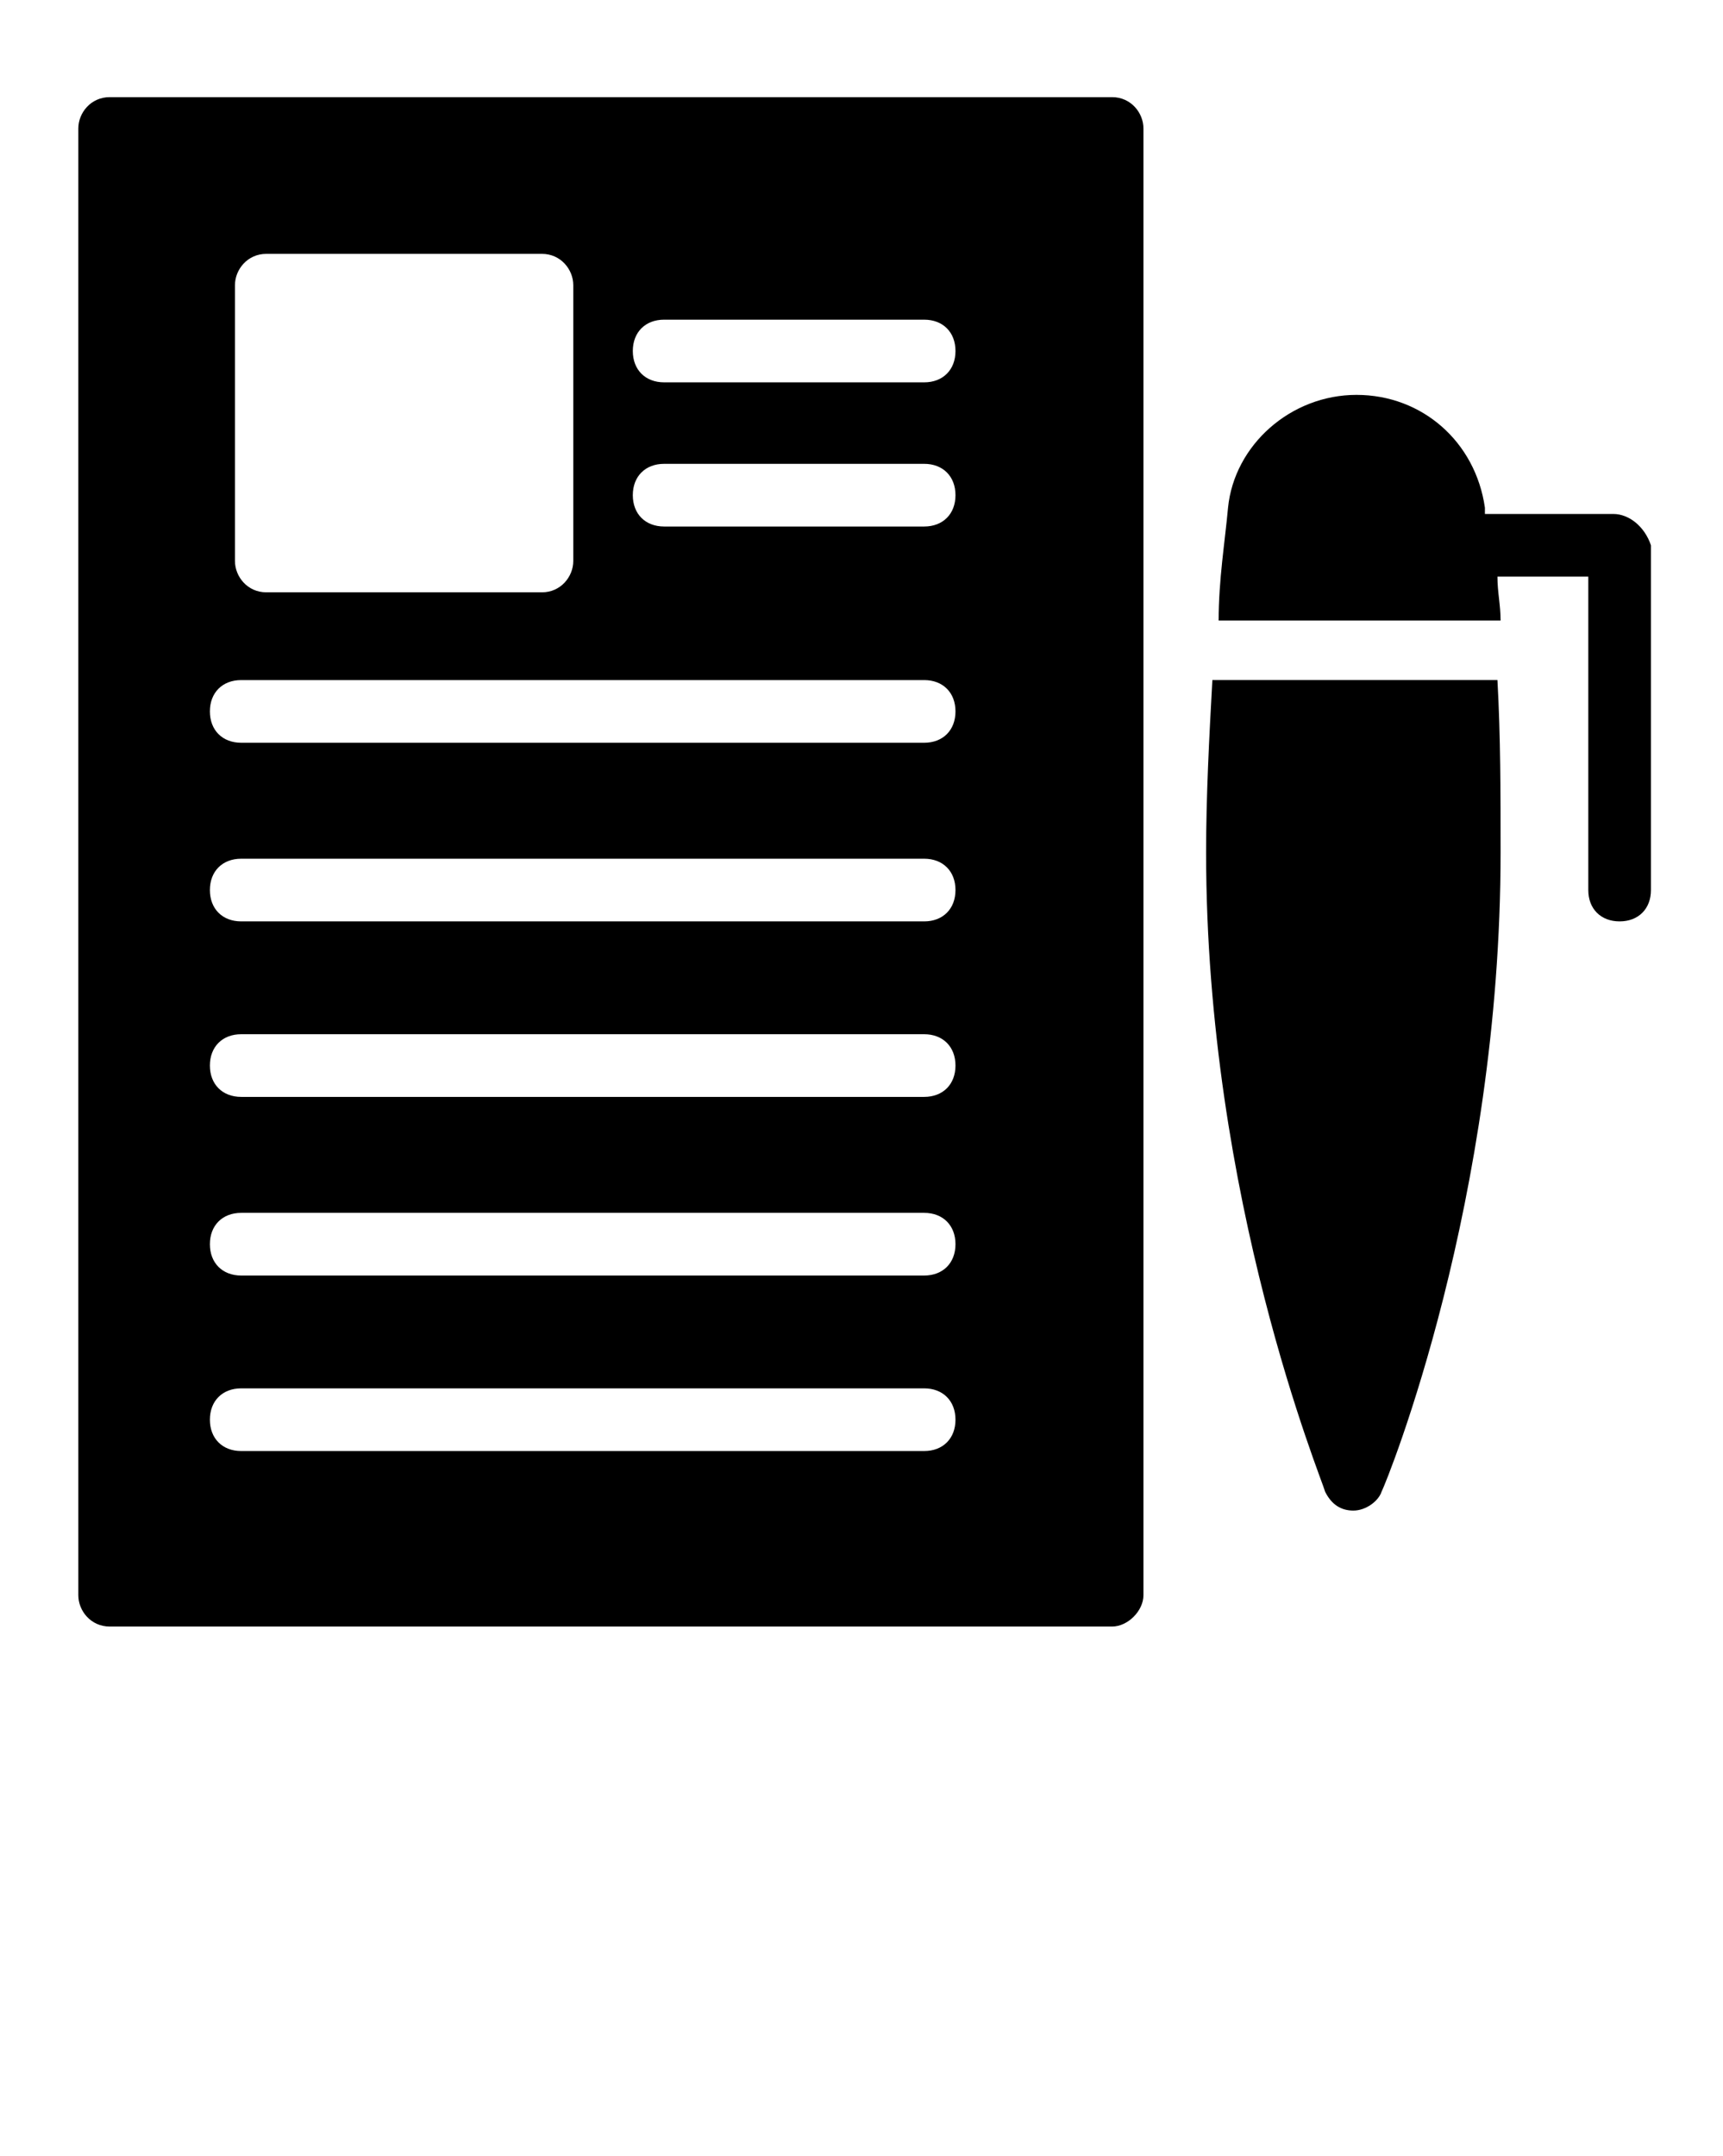 <?xml version="1.0" encoding="utf-8"?>
<!-- Generator: Adobe Illustrator 22.0.0, SVG Export Plug-In . SVG Version: 6.00 Build 0)  -->
<svg version="1.1" id="Слой_1" xmlns="http://www.w3.org/2000/svg" xmlns:xlink="http://www.w3.org/1999/xlink" x="0px" y="0px"
	 viewBox="0 0 55 68.8" style="enable-background:new 0 0 55 68.8;" xml:space="preserve">
<g>
	<path d="M35.5,3.1h-32c-0.6,0-1,0.5-1,1v46.8c0,0.5,0.4,1,1,1h32c0.5,0,1-0.5,1-1V4.1C36.5,3.6,36.1,3.1,35.5,3.1z M7.5,9.1
		c0-0.5,0.4-1,1-1h8.8c0.6,0,1,0.5,1,1v8.8c0,0.5-0.4,1-1,1H8.5c-0.6,0-1-0.5-1-1V9.1z M29.5,46.3H7.7c-0.6,0-1-0.4-1-1s0.4-1,1-1
		h21.8c0.6,0,1,0.4,1,1S30.1,46.3,29.5,46.3z M29.5,40.7H7.7c-0.6,0-1-0.4-1-1s0.4-1,1-1h21.8c0.6,0,1,0.4,1,1S30.1,40.7,29.5,40.7z
		 M29.5,35H7.7c-0.6,0-1-0.4-1-1s0.4-1,1-1h21.8c0.6,0,1,0.4,1,1S30.1,35,29.5,35z M29.5,29.4H7.7c-0.6,0-1-0.4-1-1s0.4-1,1-1h21.8
		c0.6,0,1,0.4,1,1S30.1,29.4,29.5,29.4z M29.5,23.7H7.7c-0.6,0-1-0.4-1-1s0.4-1,1-1h21.8c0.6,0,1,0.4,1,1S30.1,23.7,29.5,23.7z
		 M29.5,16.8h-8.3c-0.6,0-1-0.4-1-1s0.4-1,1-1h8.3c0.6,0,1,0.4,1,1S30.1,16.8,29.5,16.8z M29.5,12.2h-8.3c-0.6,0-1-0.4-1-1
		s0.4-1,1-1h8.3c0.6,0,1,0.4,1,1S30.1,12.2,29.5,12.2z"/>
	<path d="M51.5,16.4h-4.1c0-0.1,0-0.2,0-0.2c-0.3-2.1-2-3.6-4.1-3.6c-2.1,0-3.9,1.6-4.1,3.6c-0.1,1.1-0.3,2.3-0.3,3.6h9
		c0-0.5-0.1-0.9-0.1-1.4h2.9v10c0,0.6,0.4,1,1,1s1-0.4,1-1v-11C52.5,16.8,52,16.4,51.5,16.4z"/>
	<path d="M38.7,21.7c-0.1,1.8-0.2,3.7-0.2,5.5c0,11.1,3.7,20,3.8,20.4c0.2,0.4,0.5,0.6,0.9,0.6c0.4,0,0.8-0.3,0.9-0.6
		c0.2-0.4,3.8-9.3,3.8-20.4c0-1.9,0-3.7-0.1-5.5H38.7z"/>
</g>
</svg>
